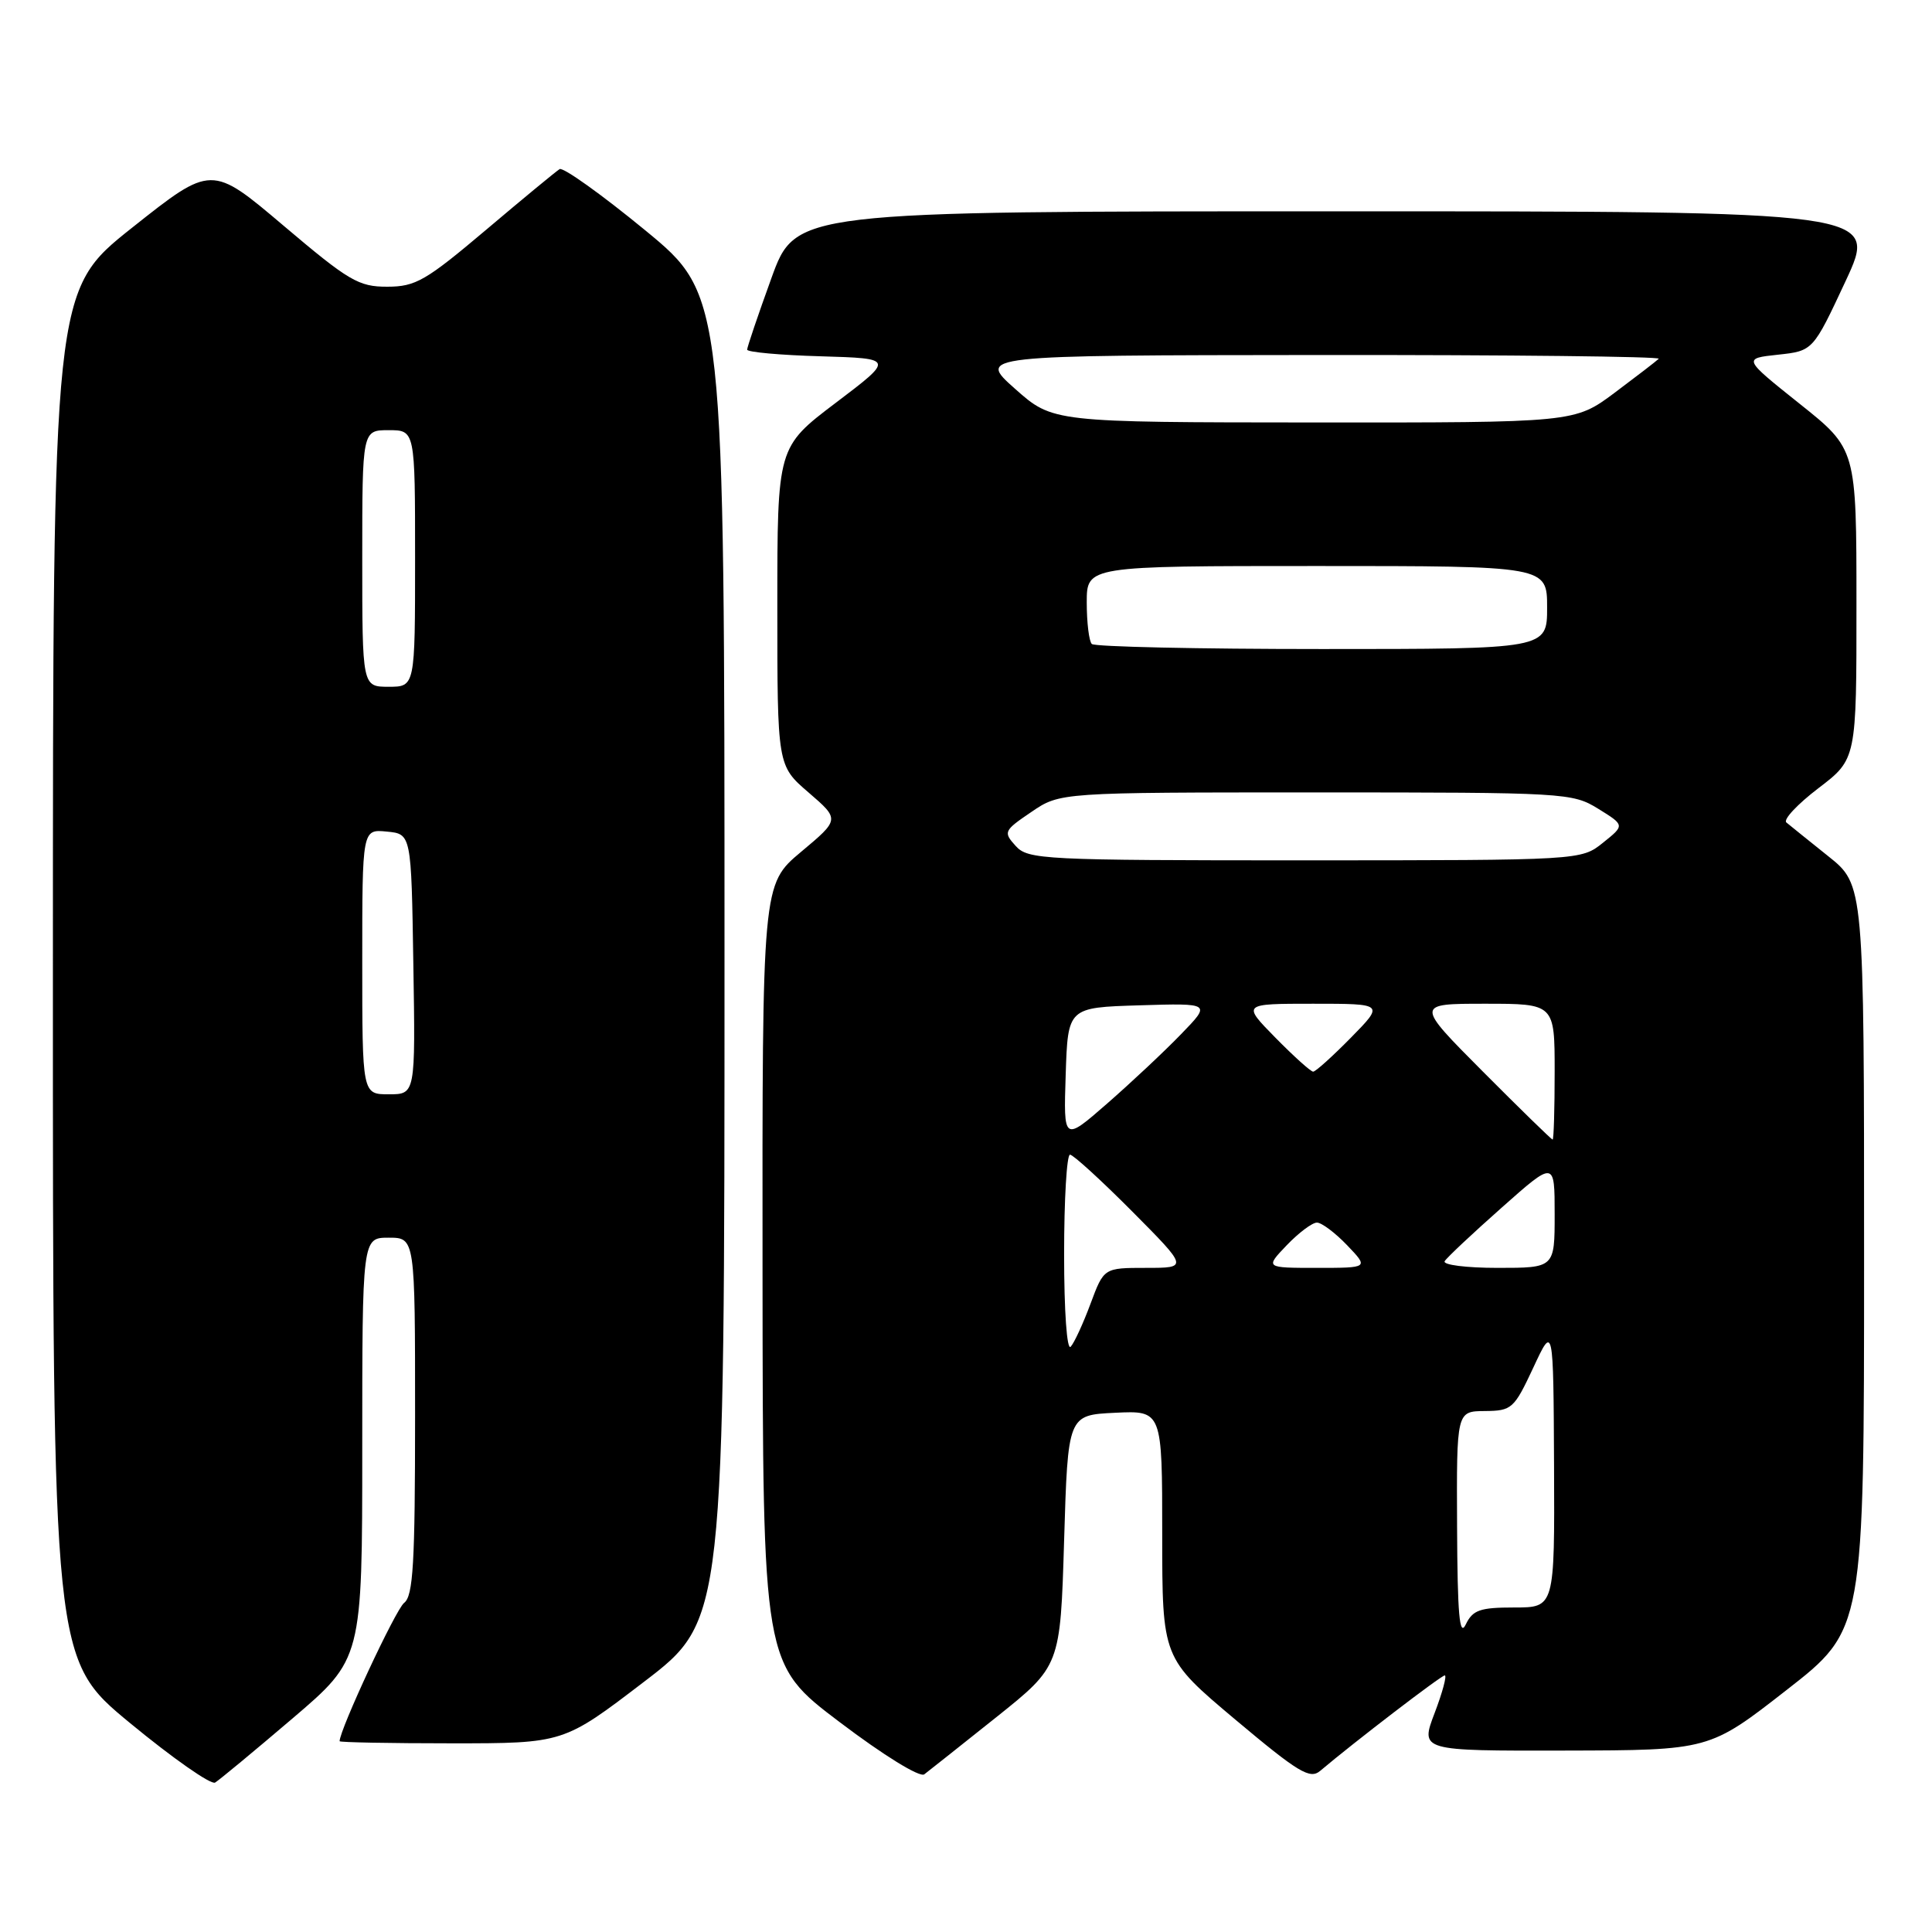 <?xml version="1.0" encoding="UTF-8" standalone="no"?>
<!DOCTYPE svg PUBLIC "-//W3C//DTD SVG 1.1//EN" "http://www.w3.org/Graphics/SVG/1.1/DTD/svg11.dtd" >
<svg xmlns="http://www.w3.org/2000/svg" xmlns:xlink="http://www.w3.org/1999/xlink" version="1.1" viewBox="0 0 256 256">
 <g >
 <path fill="currentColor"
d=" M 38.75 227.71 C 48.00 219.82 48.00 219.82 48.00 191.91 C 48.00 164.00 48.00 164.00 51.50 164.00 C 55.00 164.00 55.00 164.00 55.00 187.64 C 55.00 207.15 54.75 211.47 53.55 212.39 C 52.44 213.23 45.00 229.20 45.00 230.72 C 45.00 230.87 51.67 231.00 59.83 231.00 C 74.67 231.00 74.67 231.00 85.33 222.85 C 96.00 214.70 96.00 214.70 96.00 126.93 C 96.00 39.16 96.00 39.16 85.50 30.52 C 79.72 25.77 74.61 22.12 74.15 22.41 C 73.68 22.70 69.29 26.32 64.40 30.46 C 56.42 37.20 55.07 37.99 51.31 37.99 C 47.52 38.00 46.22 37.23 37.58 29.91 C 28.03 21.82 28.03 21.82 17.52 30.16 C 7.01 38.50 7.01 38.50 7.01 129.19 C 7.00 219.88 7.00 219.88 17.25 228.33 C 22.89 232.98 27.95 236.52 28.50 236.20 C 29.05 235.87 33.66 232.05 38.75 227.71 Z  M 132.00 227.55 C 140.50 220.76 140.50 220.76 141.00 204.13 C 141.50 187.50 141.50 187.50 147.75 187.20 C 154.00 186.90 154.00 186.90 154.00 203.31 C 154.00 219.71 154.00 219.71 163.68 227.85 C 172.04 234.87 173.58 235.80 174.93 234.65 C 179.42 230.85 190.97 222.00 191.44 222.00 C 191.74 222.00 191.14 224.25 190.09 227.00 C 188.19 232.00 188.19 232.00 207.35 231.96 C 226.50 231.92 226.50 231.92 236.75 223.92 C 247.00 215.93 247.00 215.93 247.00 166.59 C 247.00 117.24 247.00 117.24 242.25 113.45 C 239.64 111.36 237.14 109.35 236.70 108.98 C 236.26 108.60 238.17 106.56 240.95 104.44 C 246.00 100.59 246.00 100.59 245.99 80.04 C 245.99 59.50 245.99 59.50 238.46 53.50 C 230.94 47.50 230.94 47.50 235.58 47.00 C 240.23 46.50 240.23 46.50 244.55 37.25 C 248.86 28.00 248.86 28.00 177.14 28.00 C 105.42 28.00 105.42 28.00 102.21 36.87 C 100.44 41.75 99.00 46.01 99.00 46.33 C 99.00 46.66 103.39 47.06 108.75 47.21 C 118.50 47.50 118.50 47.50 110.75 53.37 C 103.00 59.24 103.00 59.24 103.00 80.34 C 103.00 101.45 103.00 101.45 107.14 105.01 C 111.28 108.58 111.28 108.58 106.14 112.88 C 101.00 117.19 101.00 117.19 101.04 168.84 C 101.08 220.50 101.08 220.50 111.26 228.19 C 117.08 232.60 121.87 235.55 122.47 235.11 C 123.03 234.68 127.33 231.28 132.00 227.55 Z  M 48.00 127.44 C 48.00 109.87 48.00 109.87 51.25 110.19 C 54.50 110.50 54.50 110.50 54.77 127.75 C 55.05 145.00 55.05 145.00 51.52 145.00 C 48.00 145.00 48.00 145.00 48.00 127.44 Z  M 48.00 74.00 C 48.00 57.00 48.00 57.00 51.50 57.00 C 55.00 57.00 55.00 57.00 55.00 74.00 C 55.00 91.00 55.00 91.00 51.50 91.00 C 48.00 91.00 48.00 91.00 48.00 74.00 Z  M 193.07 202.25 C 193.00 187.00 193.00 187.00 196.75 186.97 C 200.33 186.94 200.62 186.67 203.17 181.22 C 205.83 175.50 205.83 175.50 205.92 194.25 C 206.00 213.00 206.00 213.00 200.65 213.00 C 196.10 213.00 195.15 213.33 194.22 215.25 C 193.39 216.98 193.12 213.97 193.07 202.25 Z  M 141.00 166.20 C 141.00 158.94 141.35 153.00 141.78 153.00 C 142.20 153.00 145.90 156.38 150.00 160.50 C 157.45 168.00 157.45 168.00 151.86 168.00 C 146.27 168.00 146.27 168.00 144.50 172.75 C 143.53 175.36 142.35 177.93 141.87 178.45 C 141.37 178.99 141.00 173.73 141.00 166.20 Z  M 170.50 165.00 C 172.08 163.35 173.88 162.00 174.50 162.00 C 175.12 162.00 176.92 163.35 178.50 165.00 C 181.37 168.00 181.37 168.00 174.50 168.00 C 167.63 168.00 167.63 168.00 170.50 165.00 Z  M 191.43 167.11 C 191.73 166.62 195.13 163.43 198.99 160.01 C 206.00 153.79 206.00 153.79 206.00 160.90 C 206.00 168.00 206.00 168.00 198.44 168.00 C 194.28 168.00 191.13 167.60 191.43 167.11 Z  M 141.21 142.38 C 141.50 133.50 141.50 133.50 150.99 133.21 C 160.49 132.92 160.49 132.92 156.49 137.04 C 154.30 139.31 149.89 143.44 146.71 146.22 C 140.92 151.27 140.92 151.27 141.21 142.38 Z  M 196.50 142.00 C 187.54 133.00 187.54 133.00 196.77 133.00 C 206.00 133.00 206.00 133.00 206.00 142.00 C 206.00 146.95 205.88 151.00 205.73 151.00 C 205.58 151.00 201.43 146.95 196.50 142.00 Z  M 169.00 137.50 C 164.58 133.00 164.58 133.00 174.00 133.00 C 183.42 133.00 183.42 133.00 179.00 137.50 C 176.57 139.97 174.32 142.00 174.00 142.00 C 173.68 142.00 171.43 139.97 169.00 137.50 Z  M 134.58 112.09 C 132.92 110.25 133.00 110.07 136.66 107.59 C 140.46 105.00 140.46 105.00 174.36 105.00 C 207.42 105.00 208.35 105.05 211.78 107.17 C 215.30 109.35 215.30 109.35 212.40 111.67 C 209.50 113.99 209.50 113.99 172.90 114.00 C 138.13 114.00 136.22 113.90 134.58 112.09 Z  M 144.67 85.33 C 144.30 84.97 144.00 82.49 144.00 79.83 C 144.00 75.00 144.00 75.00 174.50 75.00 C 205.00 75.00 205.00 75.00 205.00 80.50 C 205.00 86.00 205.00 86.00 175.17 86.00 C 158.76 86.00 145.03 85.70 144.67 85.33 Z  M 134.50 51.52 C 129.50 47.08 129.50 47.08 174.92 47.04 C 199.90 47.02 220.09 47.24 219.79 47.54 C 219.49 47.84 216.86 49.86 213.95 52.04 C 208.64 56.00 208.64 56.00 174.07 55.98 C 139.50 55.96 139.50 55.96 134.50 51.52 Z "/>
</g>
</svg>